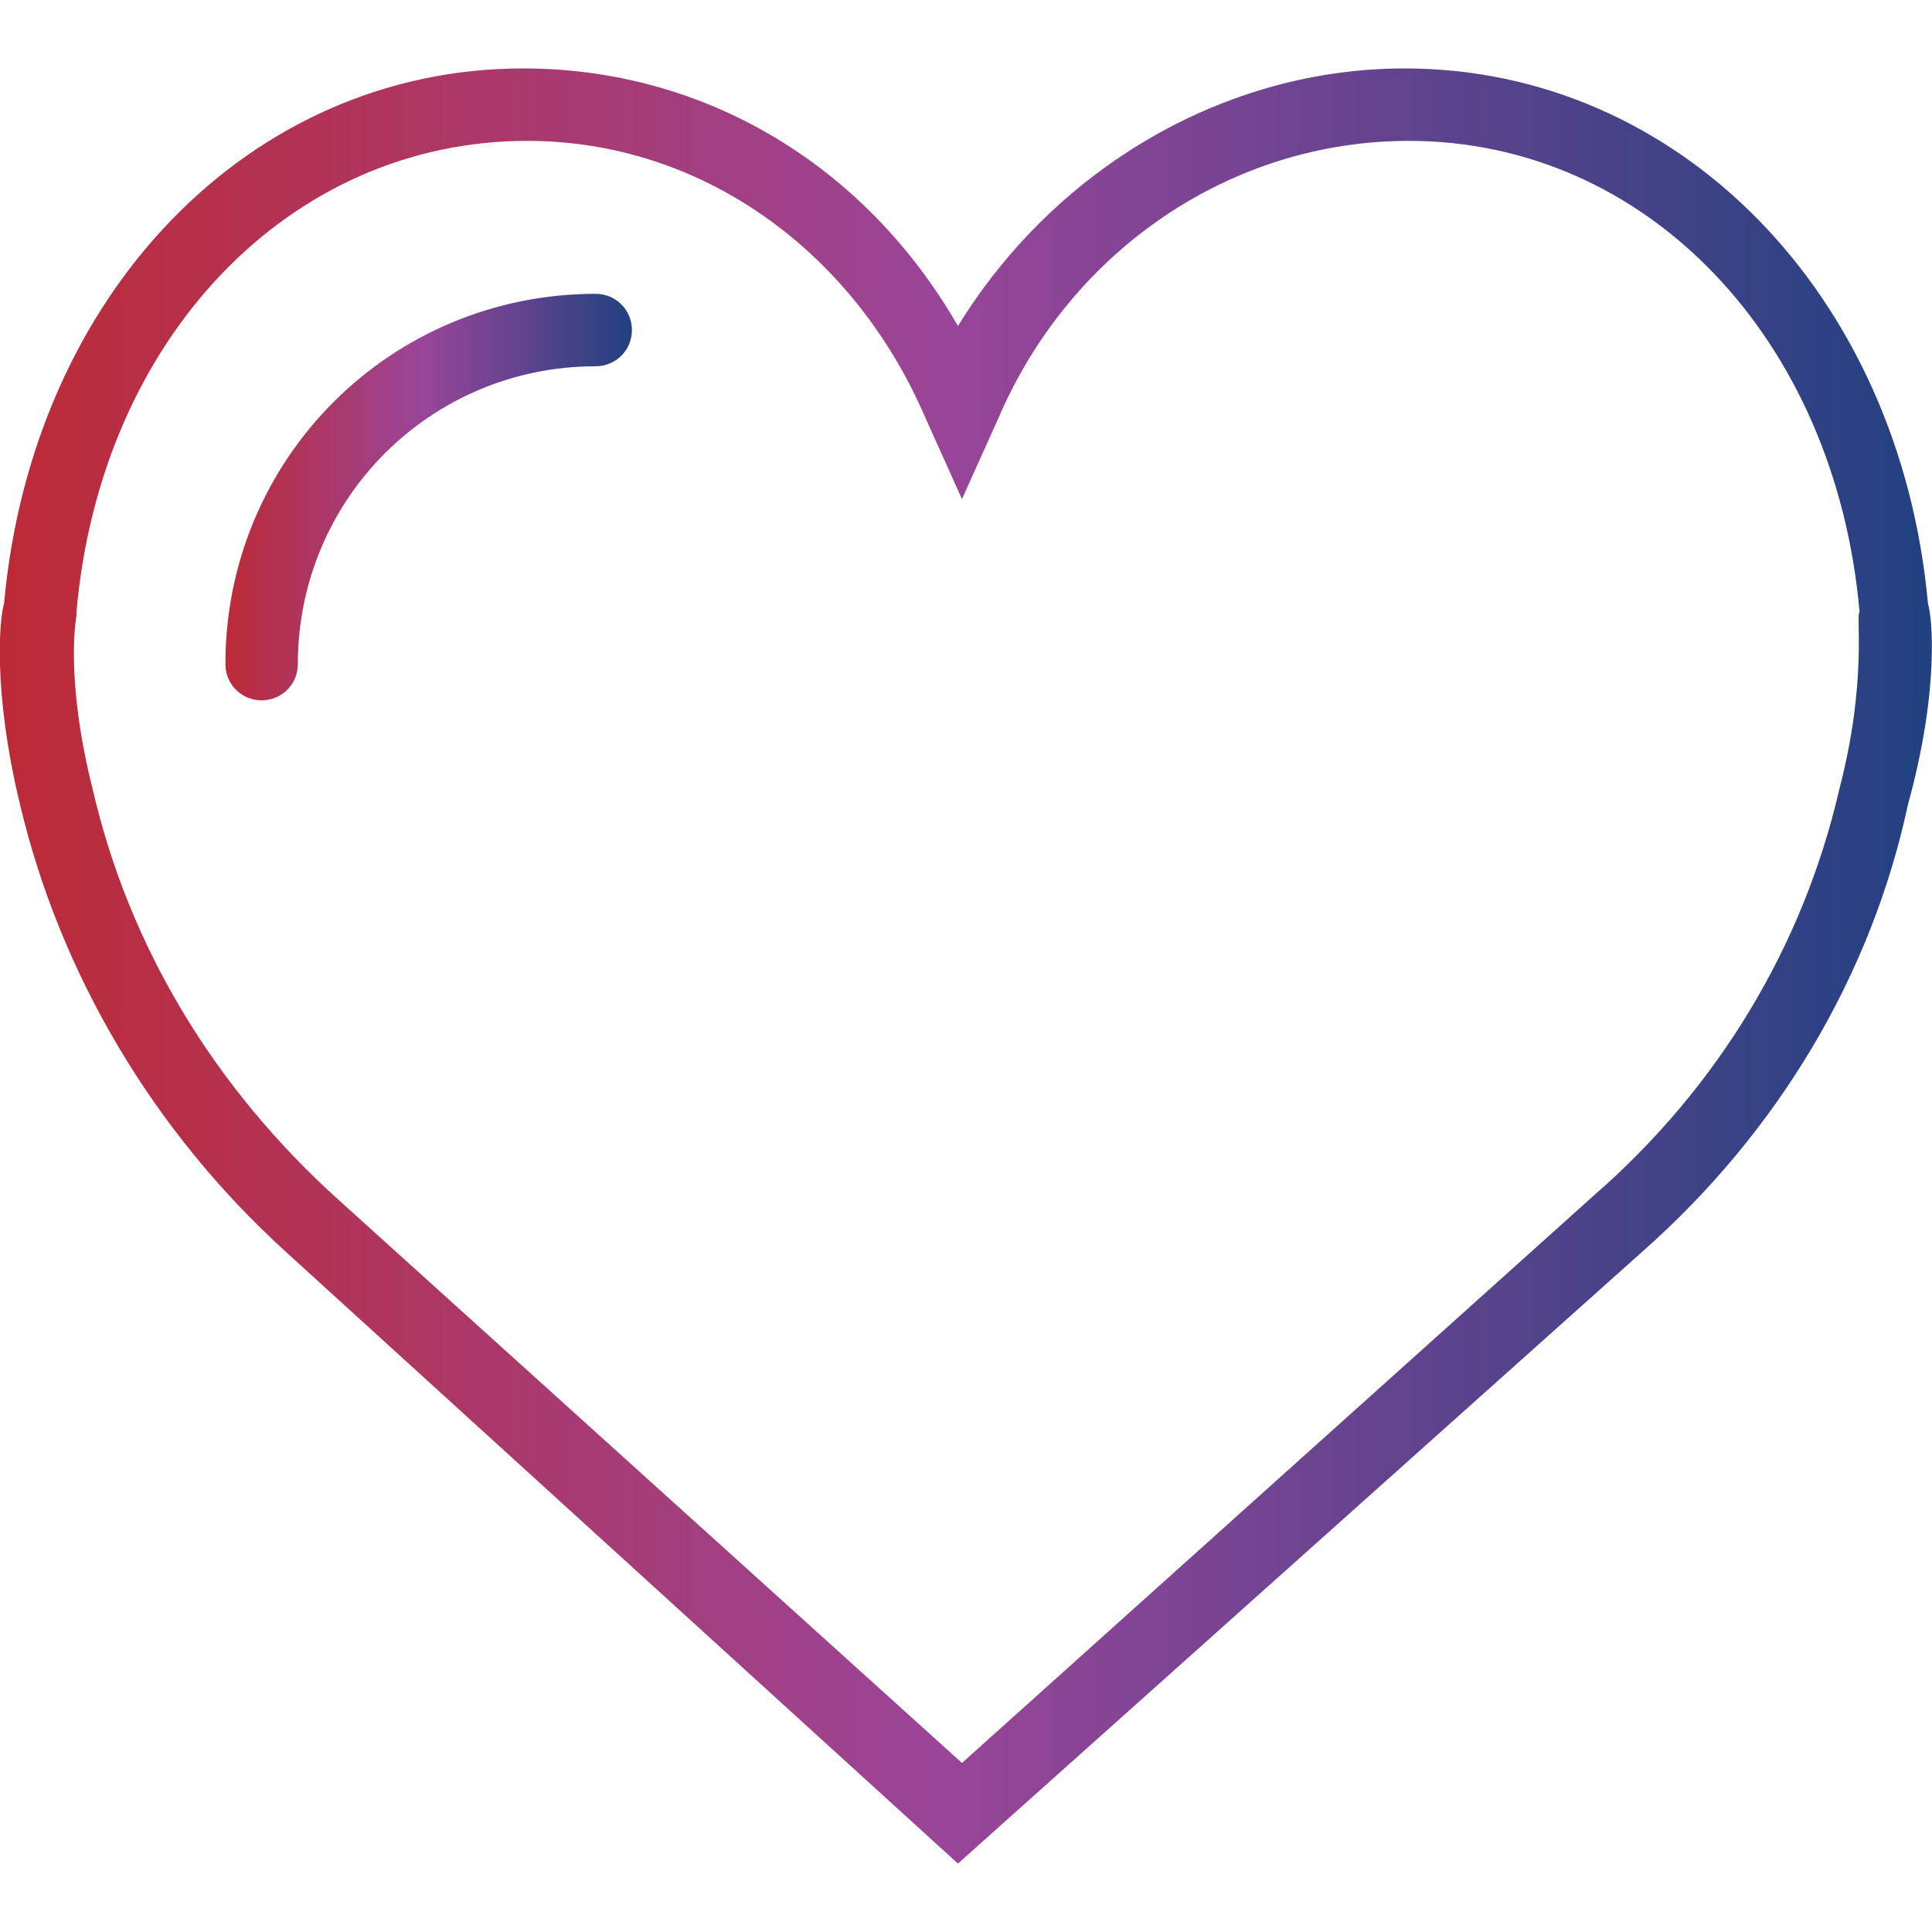 <svg id="Layer_1" xmlns="http://www.w3.org/2000/svg" viewBox="0 0 48 48"><style/><linearGradient id="SVGID_1_" gradientUnits="userSpaceOnUse" y1="24" x2="48" y2="24"><stop offset="0" stop-color="#bd2a36"/><stop offset=".488" stop-color="#9a4599"/><stop offset="1" stop-color="#214181"/></linearGradient><path d="M47.9 15c-.7-7.7-6.2-13.3-13-13.3-4.5 0-8.7 2.5-11.1 6.4-2.3-4-6.3-6.4-10.8-6.4C6.2 1.7.8 7.3.1 15c-.1.3-.3 2.1.4 5 1 4.2 3.3 8.1 6.6 11.1l16.7 15.2 17-15.2c3.4-3 5.7-6.9 6.6-11.1.8-2.9.6-4.7.5-5zm-2.2 4.6c-.9 3.9-3 7.4-6.1 10.1L23.9 43.8l-15.5-14C5.3 27 3.2 23.5 2.3 19.6c-.7-2.8-.4-4.3-.4-4.3v-.1C2.5 8.4 7.2 3.5 13.1 3.5c4.3 0 8.1 2.7 9.9 6.9l.9 2 .9-2c1.8-4.2 5.8-6.9 10.2-6.9 5.9 0 10.6 4.9 11.2 11.7-.1.1.2 1.7-.5 4.4zm0 0" fill="url(#SVGID_1_)"/><linearGradient id="SVGID_2_" gradientUnits="userSpaceOnUse" x1="5.541" y1="12.375" x2="15.692" y2="12.375"><stop offset="0" stop-color="#bd2a36"/><stop offset=".488" stop-color="#9a4599"/><stop offset="1" stop-color="#214181"/></linearGradient><path d="M14.8 7.3c-5.1 0-9.2 4.1-9.2 9.2 0 .5.4.9.9.9s.9-.4.9-.9c0-4.1 3.3-7.4 7.4-7.4.5 0 .9-.4.9-.9s-.4-.9-.9-.9zm0 0" fill="url(#SVGID_2_)"/></svg>